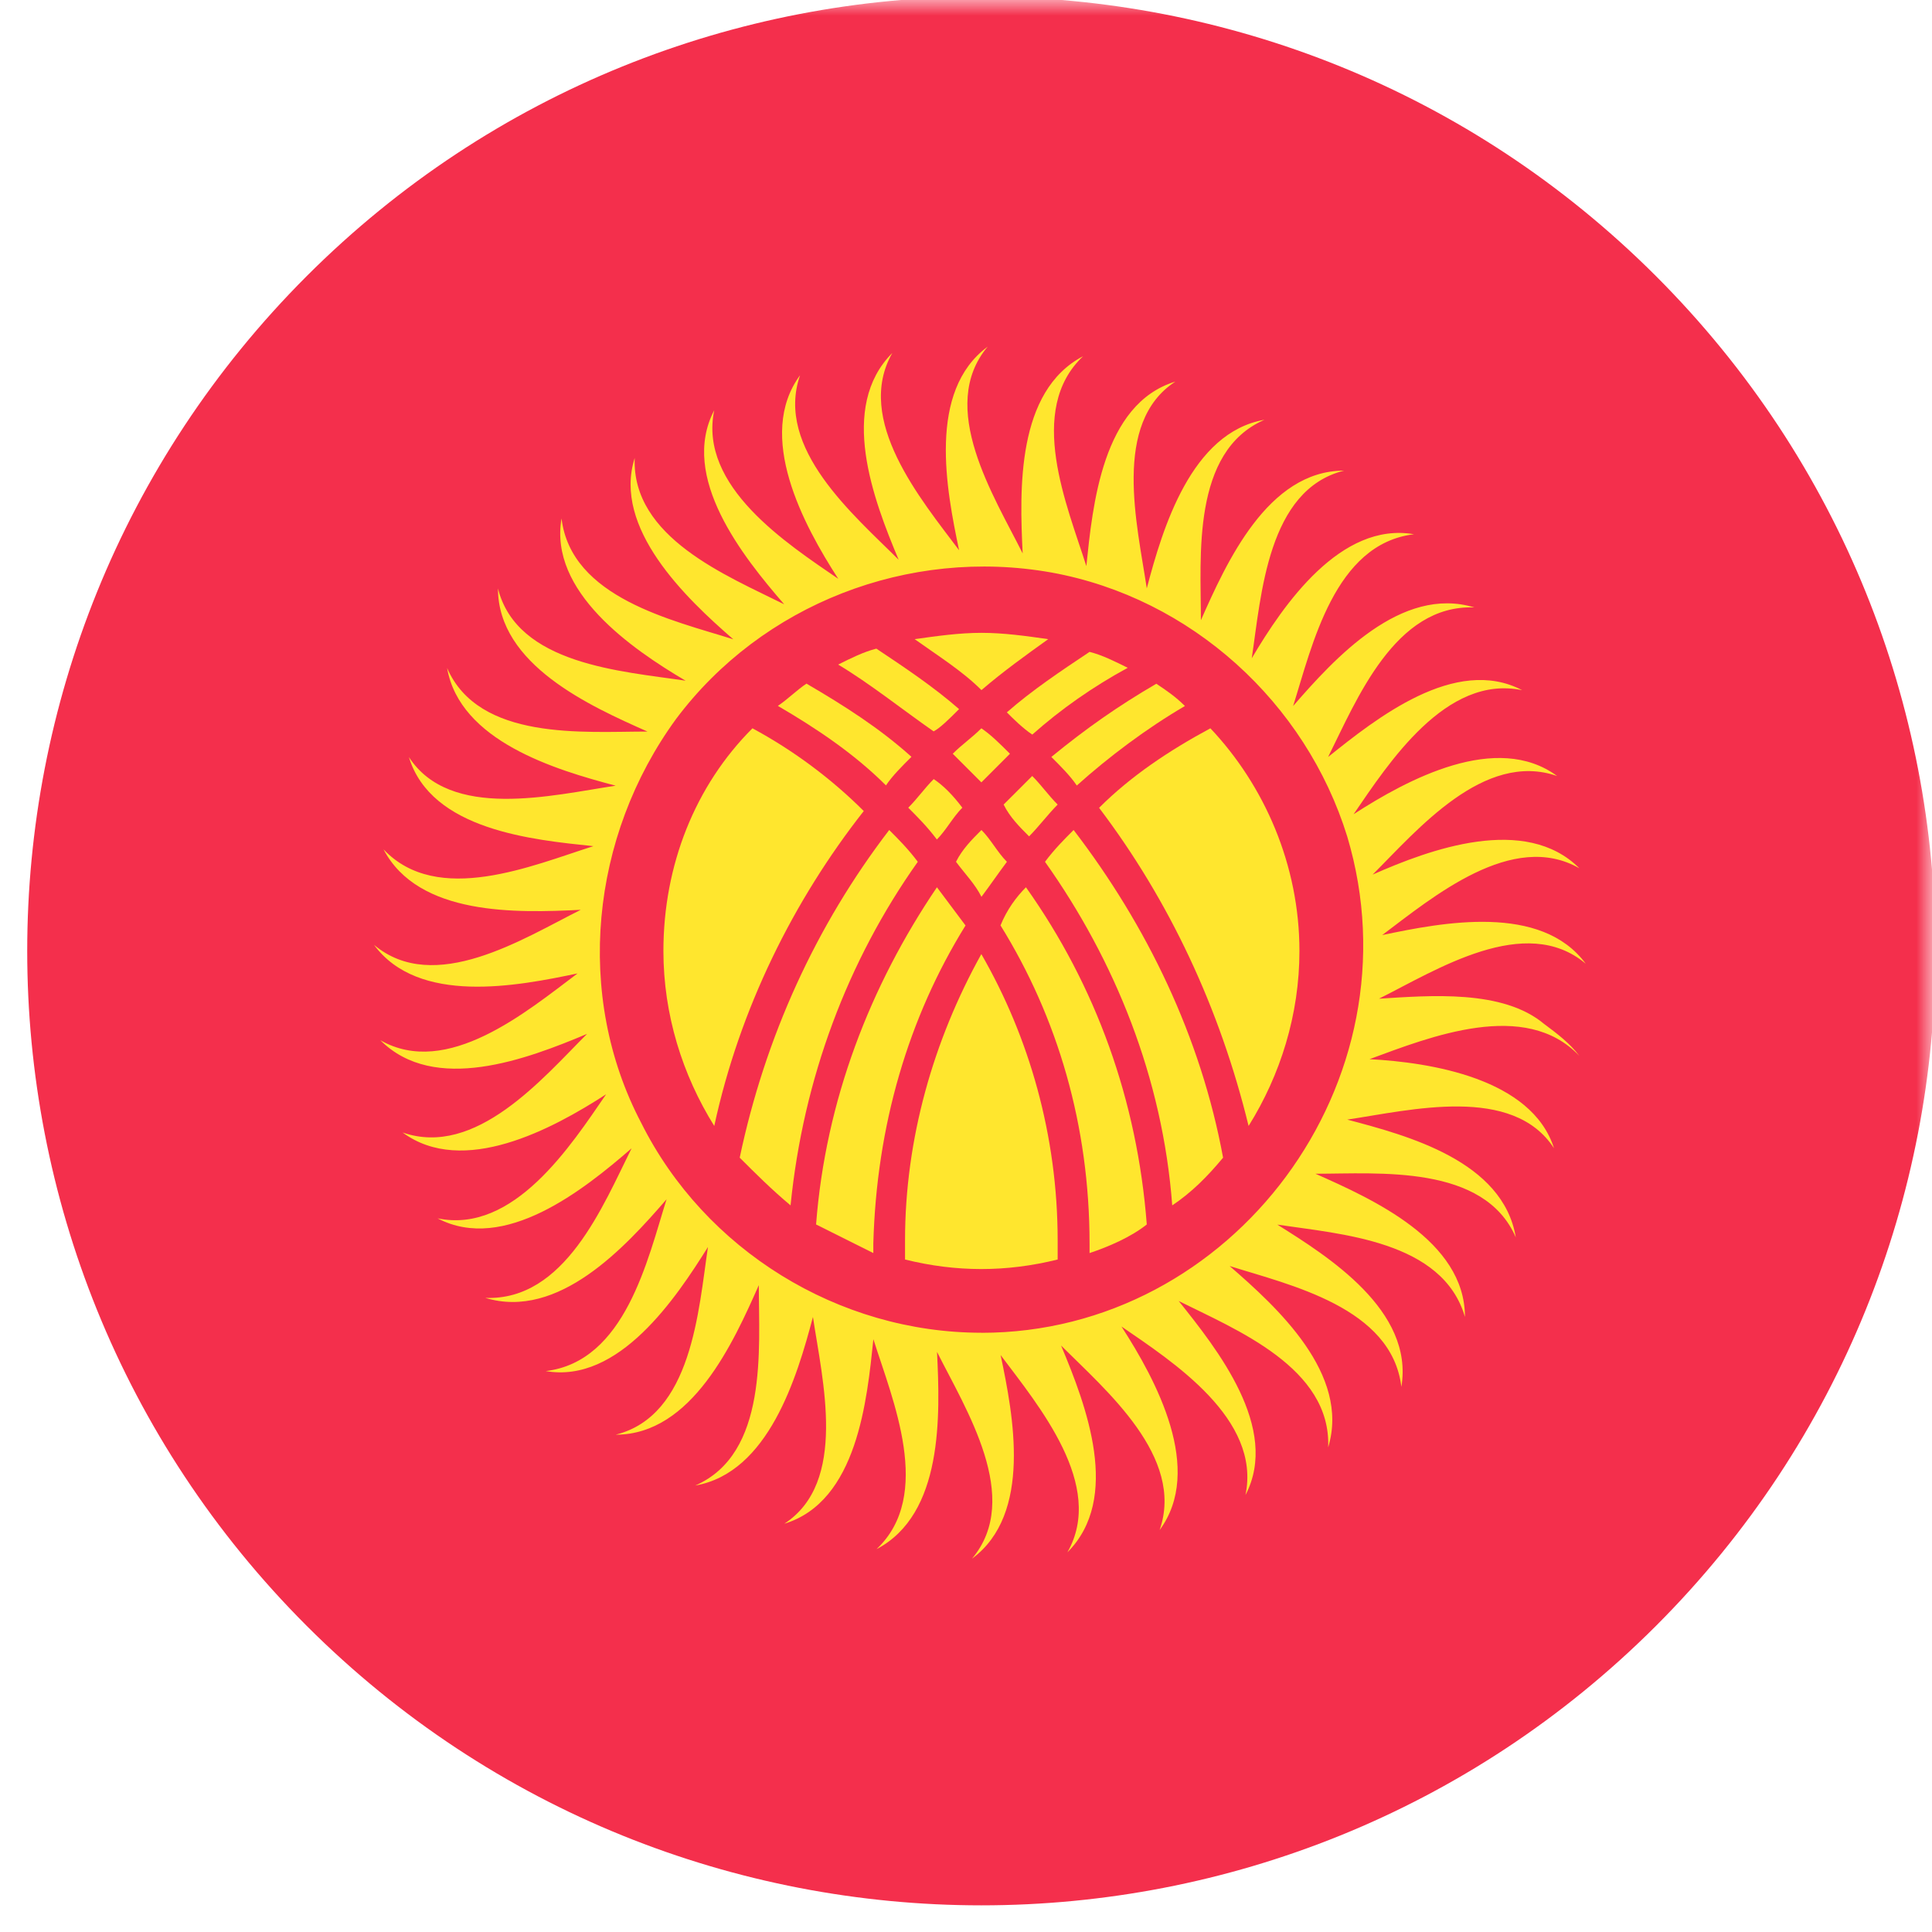 <svg width="63" height="63" viewBox="0 0 63 63" fill="none" xmlns="http://www.w3.org/2000/svg">
<mask id="mask0_122_8902" style="mask-type:alpha" maskUnits="userSpaceOnUse" x="0" y="0" width="63" height="63">
<rect width="63" height="63" fill="#D9D9D9"/>
</mask>
<g mask="url(#mask0_122_8902)">
<path d="M54.001 53.016C66.151 40.863 66.151 21.159 54.001 9.005C41.85 -3.148 22.151 -3.148 10 9.005C-2.15 21.159 -2.15 40.863 10 53.016C22.151 65.169 41.85 65.169 54.001 53.016Z" fill="#F42F4C"/>
<path d="M50.359 33.396C49.011 32.255 46.625 32.464 44.967 32.566C46.834 31.633 49.737 29.766 51.708 31.425C50.256 29.453 47.042 30.077 45.071 30.492C46.729 29.247 49.322 27.068 51.502 28.314C49.739 26.551 46.627 27.692 44.76 28.52C46.212 27.068 48.39 24.475 50.776 25.305C48.805 23.853 45.901 25.41 44.139 26.551C45.279 24.89 47.146 21.986 49.635 22.506C47.457 21.364 44.864 23.438 43.308 24.684C44.241 22.816 45.486 19.703 48.079 19.808C45.693 19.082 43.515 21.469 42.167 23.023C42.789 21.051 43.515 17.732 46.108 17.421C43.721 17.006 41.857 19.703 40.818 21.466C41.129 19.393 41.337 15.969 43.826 15.347C41.337 15.347 39.988 18.356 39.16 20.223C39.16 18.149 38.849 14.725 41.233 13.688C38.847 14.104 37.914 17.214 37.395 19.186C37.084 17.112 36.254 13.793 38.327 12.443C35.941 13.169 35.63 16.488 35.424 18.46C34.802 16.488 33.453 13.378 35.319 11.615C33.142 12.756 33.246 15.971 33.348 18.047C32.416 16.18 30.549 13.275 32.207 11.304C30.236 12.756 30.86 15.971 31.275 17.943C30.03 16.284 27.852 13.691 29.097 11.51C27.335 13.273 28.476 16.282 29.304 18.253C27.852 16.801 25.259 14.623 26.089 12.236C24.638 14.208 26.194 17.112 27.335 18.875C25.676 17.734 22.771 15.867 23.29 13.378C22.149 15.556 24.223 18.149 25.572 19.706C23.705 18.773 20.595 17.527 20.697 14.934C19.971 17.216 22.356 19.499 23.912 20.847C21.941 20.225 18.622 19.499 18.311 16.906C17.896 19.293 20.593 21.158 22.356 22.197C20.282 21.886 16.859 21.677 16.238 19.188C16.238 21.677 19.246 23.027 21.113 23.855C19.039 23.855 15.616 24.166 14.579 21.782C14.995 24.168 18.105 25.101 20.076 25.62C18.002 25.931 14.684 26.762 13.334 24.688C14.06 27.075 17.379 27.386 19.35 27.592C17.379 28.214 14.269 29.564 12.506 27.696C13.647 29.875 16.861 29.77 18.937 29.668C17.07 30.601 14.166 32.468 12.195 30.809C13.647 32.781 16.861 32.157 18.833 31.742C17.174 32.987 14.582 35.166 12.402 33.92C14.164 35.683 17.172 34.542 19.143 33.714C17.692 35.166 15.514 37.759 13.128 36.929C15.099 38.381 18.002 36.824 19.765 35.683C18.624 37.342 16.757 40.248 14.269 39.729C16.446 40.87 19.039 38.796 20.595 37.446C19.663 39.313 18.418 42.426 15.825 42.322C18.211 43.048 20.389 40.663 21.736 39.107C21.115 41.078 20.389 44.398 17.796 44.709C20.182 45.124 22.047 42.322 23.086 40.663C22.775 42.737 22.566 46.161 20.078 46.783C22.566 46.783 23.916 43.774 24.744 41.907C24.744 43.981 25.055 47.404 22.671 48.441C25.057 48.026 25.989 44.915 26.509 42.944C26.819 45.017 27.65 48.337 25.576 49.687C27.962 48.961 28.273 45.641 28.48 43.67C29.101 45.641 30.451 48.752 28.584 50.515C30.762 49.374 30.657 46.159 30.555 44.083C31.488 45.95 33.355 48.854 31.696 50.826C33.667 49.374 33.044 46.159 32.629 44.187C33.874 45.848 36.052 48.439 34.806 50.62C36.569 48.856 35.428 45.848 34.6 43.876C36.052 45.328 38.644 47.507 37.814 49.893C39.266 47.922 37.71 45.017 36.569 43.255C38.227 44.396 41.133 46.263 40.613 48.752C41.754 46.574 39.681 43.981 38.436 42.424C40.303 43.357 43.413 44.602 43.31 47.196C44.036 44.809 41.65 42.631 40.096 41.283C42.067 41.905 45.386 42.631 45.697 45.224C46.112 42.735 43.31 40.972 41.652 39.933C43.725 40.244 47.044 40.453 47.77 42.942C47.77 40.453 44.762 39.103 42.895 38.274C44.969 38.274 48.392 37.964 49.428 40.348C49.013 37.859 45.903 37.029 43.932 36.509C46.005 36.198 49.324 35.368 50.674 37.442C49.948 35.159 46.629 34.642 44.658 34.538C46.629 33.812 49.739 32.566 51.502 34.433C51.191 34.018 50.776 33.707 50.361 33.396H50.359ZM32.005 43.459C27.339 43.459 22.981 40.761 20.908 36.614C18.73 32.464 19.248 27.277 22.049 23.44C24.848 19.706 29.619 17.838 34.287 18.669C38.851 19.499 42.583 22.921 43.932 27.279C46.318 35.266 40.198 43.461 32.005 43.461" fill="#FFE62E"/>
<path d="M24.536 23.749C22.669 25.616 21.633 28.21 21.633 31.01C21.633 33.084 22.254 35.055 23.291 36.716C24.121 32.877 25.884 29.351 28.166 26.447C27.129 25.41 25.884 24.475 24.536 23.749" fill="#FFE62E"/>
<path d="M31.274 23.123C30.444 22.397 29.512 21.775 28.577 21.151C28.162 21.256 27.747 21.462 27.332 21.671C28.369 22.293 29.405 23.123 30.444 23.849C30.651 23.745 30.964 23.434 31.274 23.123Z" fill="#FFE62E"/>
<path d="M29.721 24.679C28.684 23.746 27.543 23.02 26.298 22.292C25.987 22.498 25.676 22.811 25.365 23.018C26.61 23.744 27.854 24.575 28.89 25.611C29.097 25.3 29.41 24.99 29.721 24.679Z" fill="#FFE62E"/>
<path d="M28.996 27.065C26.61 30.178 24.951 33.809 24.121 37.75C24.64 38.269 25.158 38.787 25.779 39.306C26.195 35.156 27.646 31.32 29.928 28.102C29.617 27.687 29.307 27.376 28.996 27.065" fill="#FFE62E"/>
<path d="M34.076 28.102C36.358 31.317 37.914 35.156 38.225 39.306C38.847 38.891 39.366 38.374 39.883 37.75C39.157 33.809 37.395 30.178 35.009 27.065C34.698 27.376 34.387 27.687 34.076 28.102" fill="#FFE62E"/>
<path d="M31.174 28.102C31.485 28.518 31.795 28.828 32.004 29.244C32.315 28.828 32.523 28.518 32.834 28.102C32.523 27.791 32.315 27.376 32.004 27.065C31.693 27.376 31.382 27.687 31.174 28.102Z" fill="#FFE62E"/>
<path d="M34.181 20.842C33.456 20.738 32.73 20.636 32.004 20.636C31.278 20.636 30.552 20.74 29.826 20.842C30.552 21.362 31.382 21.879 32.004 22.503C32.73 21.881 33.456 21.362 34.181 20.842Z" fill="#FFE62E"/>
<path d="M31.484 30.178L30.552 28.933C28.374 32.148 26.922 35.882 26.611 39.928L28.478 40.861V40.55C28.582 36.711 29.619 33.185 31.486 30.176" fill="#FFE62E"/>
<path d="M32.001 25.512L32.933 24.579C32.622 24.268 32.312 23.958 32.001 23.749C31.69 24.06 31.379 24.268 31.068 24.579L32.001 25.512Z" fill="#FFE62E"/>
<path d="M33.557 27.273C33.867 26.962 34.178 26.547 34.489 26.236C34.178 25.925 33.97 25.615 33.659 25.304L32.727 26.236C32.933 26.651 33.246 26.962 33.557 27.273Z" fill="#FFE62E"/>
<path d="M30.447 25.405C30.137 25.716 29.928 26.027 29.617 26.338C29.928 26.649 30.239 26.96 30.55 27.375C30.86 27.064 31.069 26.649 31.38 26.338C31.069 25.923 30.758 25.612 30.447 25.405Z" fill="#FFE62E"/>
<path d="M32 31.112C30.444 33.912 29.512 37.129 29.512 40.449V41.071C30.342 41.277 31.17 41.382 32 41.382C32.83 41.382 33.658 41.277 34.489 41.071V40.449C34.489 37.025 33.556 33.81 32 31.112Z" fill="#FFE62E"/>
<path d="M32.625 30.176C34.492 33.185 35.529 36.711 35.529 40.55V40.861C36.15 40.654 36.876 40.341 37.395 39.928C37.085 35.882 35.737 32.148 33.455 28.933C33.144 29.244 32.834 29.659 32.625 30.178" fill="#FFE62E"/>
<path d="M33.662 23.954C34.595 23.124 35.633 22.398 36.774 21.776C36.359 21.57 35.944 21.361 35.529 21.257C34.597 21.879 33.662 22.502 32.832 23.229C33.038 23.435 33.351 23.748 33.662 23.954Z" fill="#FFE62E"/>
<path d="M40.715 36.716C41.751 35.057 42.373 33.086 42.373 31.01C42.373 28.21 41.232 25.616 39.469 23.749C38.122 24.475 36.877 25.305 35.84 26.342C38.122 29.351 39.78 32.877 40.715 36.716" fill="#FFE62E"/>
<path d="M35.113 25.615C36.15 24.683 37.395 23.748 38.639 23.022C38.328 22.711 38.017 22.503 37.706 22.296C36.461 23.022 35.424 23.748 34.283 24.683C34.594 24.994 34.905 25.305 35.113 25.615Z" fill="#FFE62E"/>
</g>
</svg>
